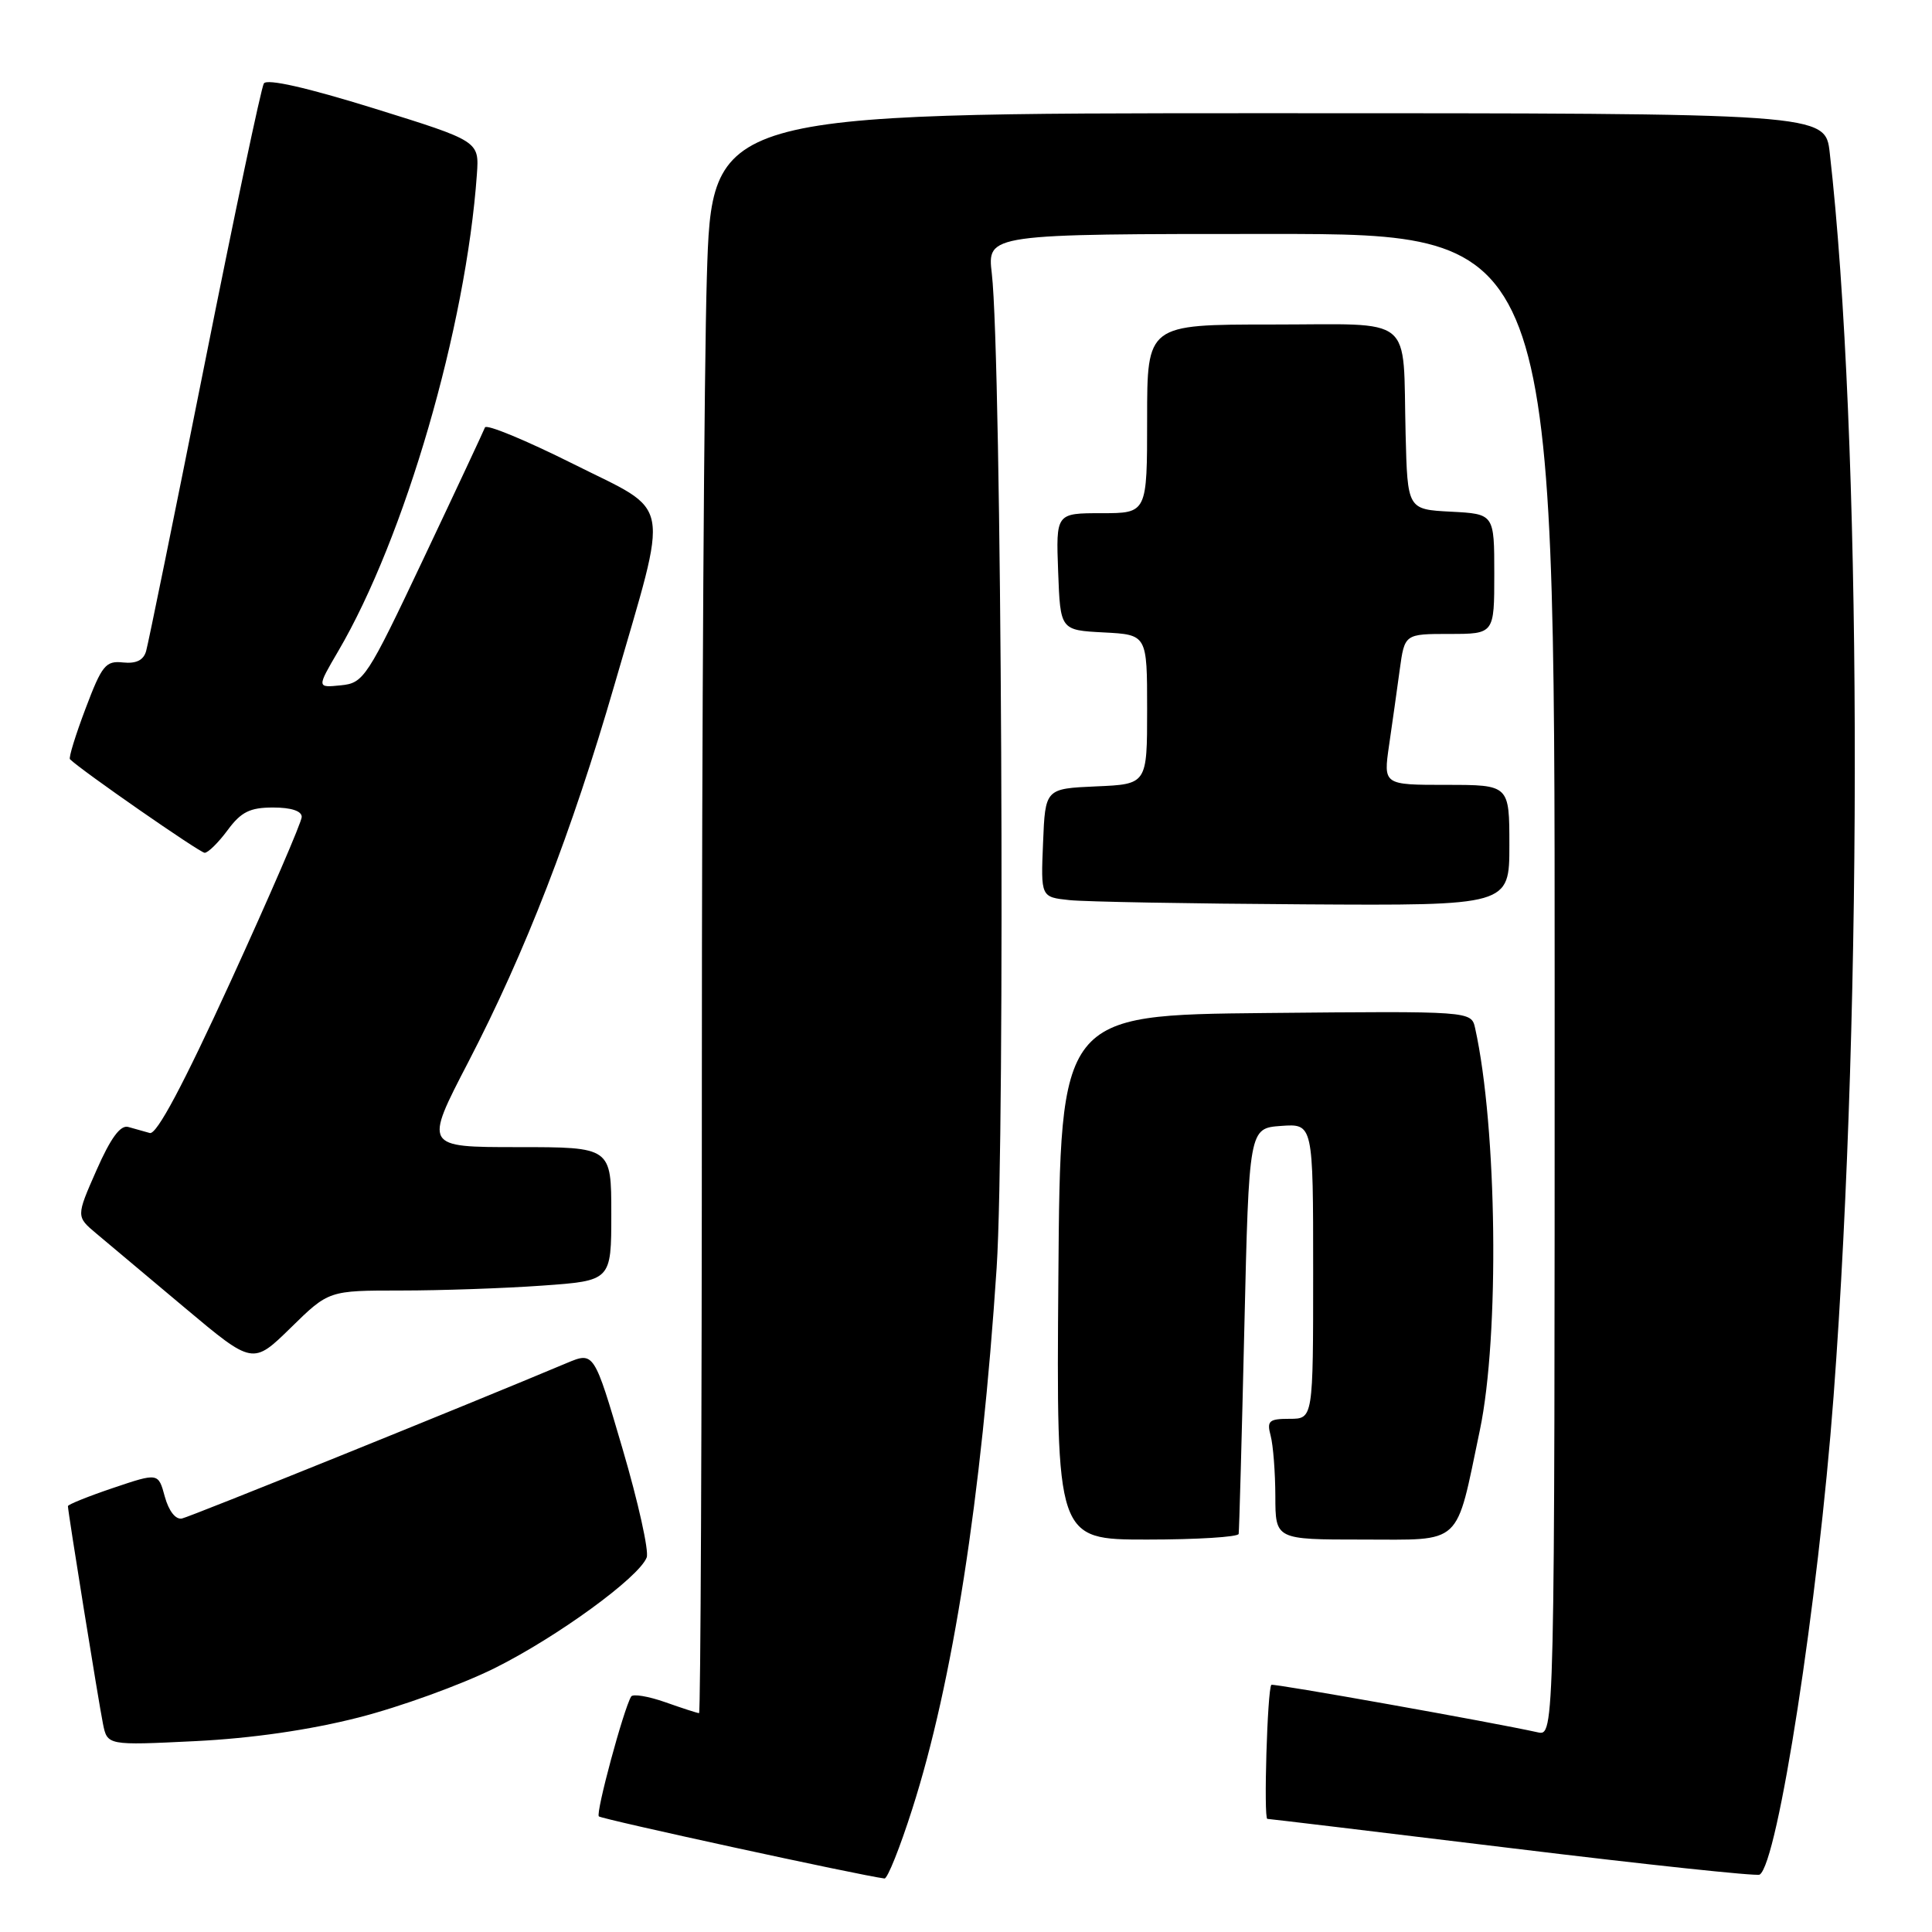 <?xml version="1.0" encoding="UTF-8" standalone="no"?>
<!DOCTYPE svg PUBLIC "-//W3C//DTD SVG 1.1//EN" "http://www.w3.org/Graphics/SVG/1.1/DTD/svg11.dtd" >
<svg xmlns="http://www.w3.org/2000/svg" xmlns:xlink="http://www.w3.org/1999/xlink" version="1.1" viewBox="0 0 256 256">
 <g >
 <path fill="currentColor"
d=" M 120.88 239.70 C 126.23 223.01 130.05 198.47 132.06 168.00 C 133.22 150.33 132.72 47.34 131.42 36.25 C 130.81 31.00 130.81 31.00 168.40 31.00 C 206.00 31.00 206.00 31.00 206.00 130.52 C 206.00 230.04 206.00 230.04 203.75 229.54 C 197.86 228.23 168.65 223.02 168.46 223.25 C 167.93 223.86 167.42 241.00 167.93 241.01 C 168.24 241.02 182.90 242.78 200.49 244.92 C 218.09 247.07 232.79 248.63 233.16 248.40 C 235.56 246.92 240.91 212.31 242.96 185.00 C 246.90 132.40 246.67 57.25 242.45 20.25 C 241.86 15.00 241.86 15.00 168.09 15.00 C 94.32 15.00 94.32 15.00 93.66 36.75 C 93.30 48.71 93.00 96.41 93.00 142.75 C 93.00 189.09 92.83 227.00 92.63 227.00 C 92.42 227.00 90.41 226.35 88.15 225.55 C 85.90 224.76 83.86 224.42 83.63 224.80 C 82.62 226.49 78.91 240.24 79.35 240.68 C 79.72 241.05 113.94 248.50 117.20 248.91 C 117.59 248.96 119.25 244.82 120.88 239.70 Z  M 47.50 227.58 C 53.00 226.18 61.10 223.24 65.50 221.06 C 73.79 216.94 84.67 209.02 85.69 206.37 C 86.01 205.53 84.57 199.05 82.49 191.97 C 78.71 179.10 78.71 179.10 75.10 180.61 C 62.01 186.12 25.25 200.97 24.11 201.21 C 23.27 201.38 22.37 200.23 21.84 198.32 C 20.98 195.14 20.98 195.14 14.99 197.16 C 11.70 198.27 9.00 199.36 9.00 199.57 C 9.00 200.31 13.06 225.51 13.64 228.39 C 14.22 231.28 14.22 231.28 25.86 230.71 C 33.37 230.34 41.04 229.23 47.50 227.58 Z  M 164.13 203.25 C 164.20 202.84 164.54 190.57 164.88 176.00 C 165.50 149.50 165.50 149.50 169.75 149.19 C 174.00 148.89 174.00 148.89 174.00 168.44 C 174.00 188.00 174.00 188.00 170.88 188.00 C 168.14 188.00 167.84 188.27 168.37 190.25 C 168.70 191.49 168.98 195.09 168.99 198.25 C 169.00 204.00 169.00 204.00 180.52 204.00 C 193.95 204.00 192.83 205.04 196.09 189.50 C 198.71 177.00 198.38 149.40 195.46 136.23 C 194.95 133.97 194.95 133.97 167.73 134.23 C 140.50 134.50 140.50 134.50 140.24 169.25 C 139.97 204.00 139.97 204.00 151.99 204.00 C 158.59 204.00 164.06 203.66 164.13 203.25 Z  M 53.13 171.00 C 58.39 171.00 66.81 170.71 71.85 170.35 C 81.00 169.70 81.00 169.70 81.00 160.85 C 81.00 152.00 81.00 152.00 68.60 152.00 C 56.20 152.00 56.20 152.00 62.04 140.75 C 69.62 126.13 75.76 110.29 81.42 90.74 C 88.72 65.50 89.22 68.13 75.91 61.45 C 69.67 58.33 64.43 56.16 64.26 56.64 C 64.08 57.11 60.43 64.92 56.13 74.00 C 48.62 89.87 48.20 90.51 45.15 90.81 C 41.98 91.13 41.98 91.13 44.80 86.31 C 53.63 71.27 61.75 43.35 63.19 23.10 C 63.50 18.70 63.50 18.70 49.55 14.36 C 40.66 11.60 35.37 10.40 34.96 11.06 C 34.61 11.63 31.07 28.38 27.10 48.30 C 23.13 68.21 19.64 85.30 19.36 86.28 C 19.01 87.49 18.04 87.96 16.30 87.78 C 14.01 87.53 13.50 88.15 11.34 93.88 C 10.01 97.39 9.08 100.41 9.27 100.60 C 10.72 102.05 26.49 113.00 27.12 113.00 C 27.57 113.00 28.94 111.65 30.16 110.00 C 31.95 107.58 33.11 107.00 36.19 107.00 C 38.58 107.00 39.99 107.46 39.98 108.25 C 39.97 108.94 35.74 118.72 30.58 130.00 C 24.26 143.80 20.76 150.38 19.85 150.13 C 19.11 149.92 17.82 149.56 17.00 149.33 C 15.96 149.03 14.67 150.78 12.79 155.05 C 10.08 161.20 10.08 161.20 12.79 163.47 C 14.28 164.72 19.55 169.14 24.50 173.30 C 33.50 180.85 33.50 180.85 38.53 175.93 C 43.56 171.00 43.56 171.00 53.13 171.00 Z  M 200.00 112.00 C 200.00 104.00 200.00 104.00 191.65 104.00 C 183.30 104.00 183.30 104.00 184.06 98.75 C 184.48 95.86 185.12 91.36 185.47 88.75 C 186.12 84.00 186.12 84.00 192.06 84.00 C 198.00 84.00 198.00 84.00 198.00 76.05 C 198.00 68.10 198.00 68.10 192.25 67.80 C 186.50 67.50 186.50 67.50 186.25 57.50 C 185.85 41.48 187.72 43.00 168.48 43.00 C 152.00 43.00 152.00 43.00 152.00 55.50 C 152.00 68.00 152.00 68.00 145.96 68.00 C 139.92 68.00 139.92 68.00 140.21 75.75 C 140.50 83.50 140.50 83.50 146.25 83.80 C 152.00 84.10 152.00 84.10 152.00 94.00 C 152.00 103.91 152.00 103.91 145.25 104.20 C 138.50 104.50 138.50 104.50 138.21 111.69 C 137.91 118.87 137.91 118.87 141.71 119.27 C 143.79 119.49 157.76 119.74 172.75 119.83 C 200.00 120.00 200.00 120.00 200.00 112.00 Z "/>
</g>
</svg>